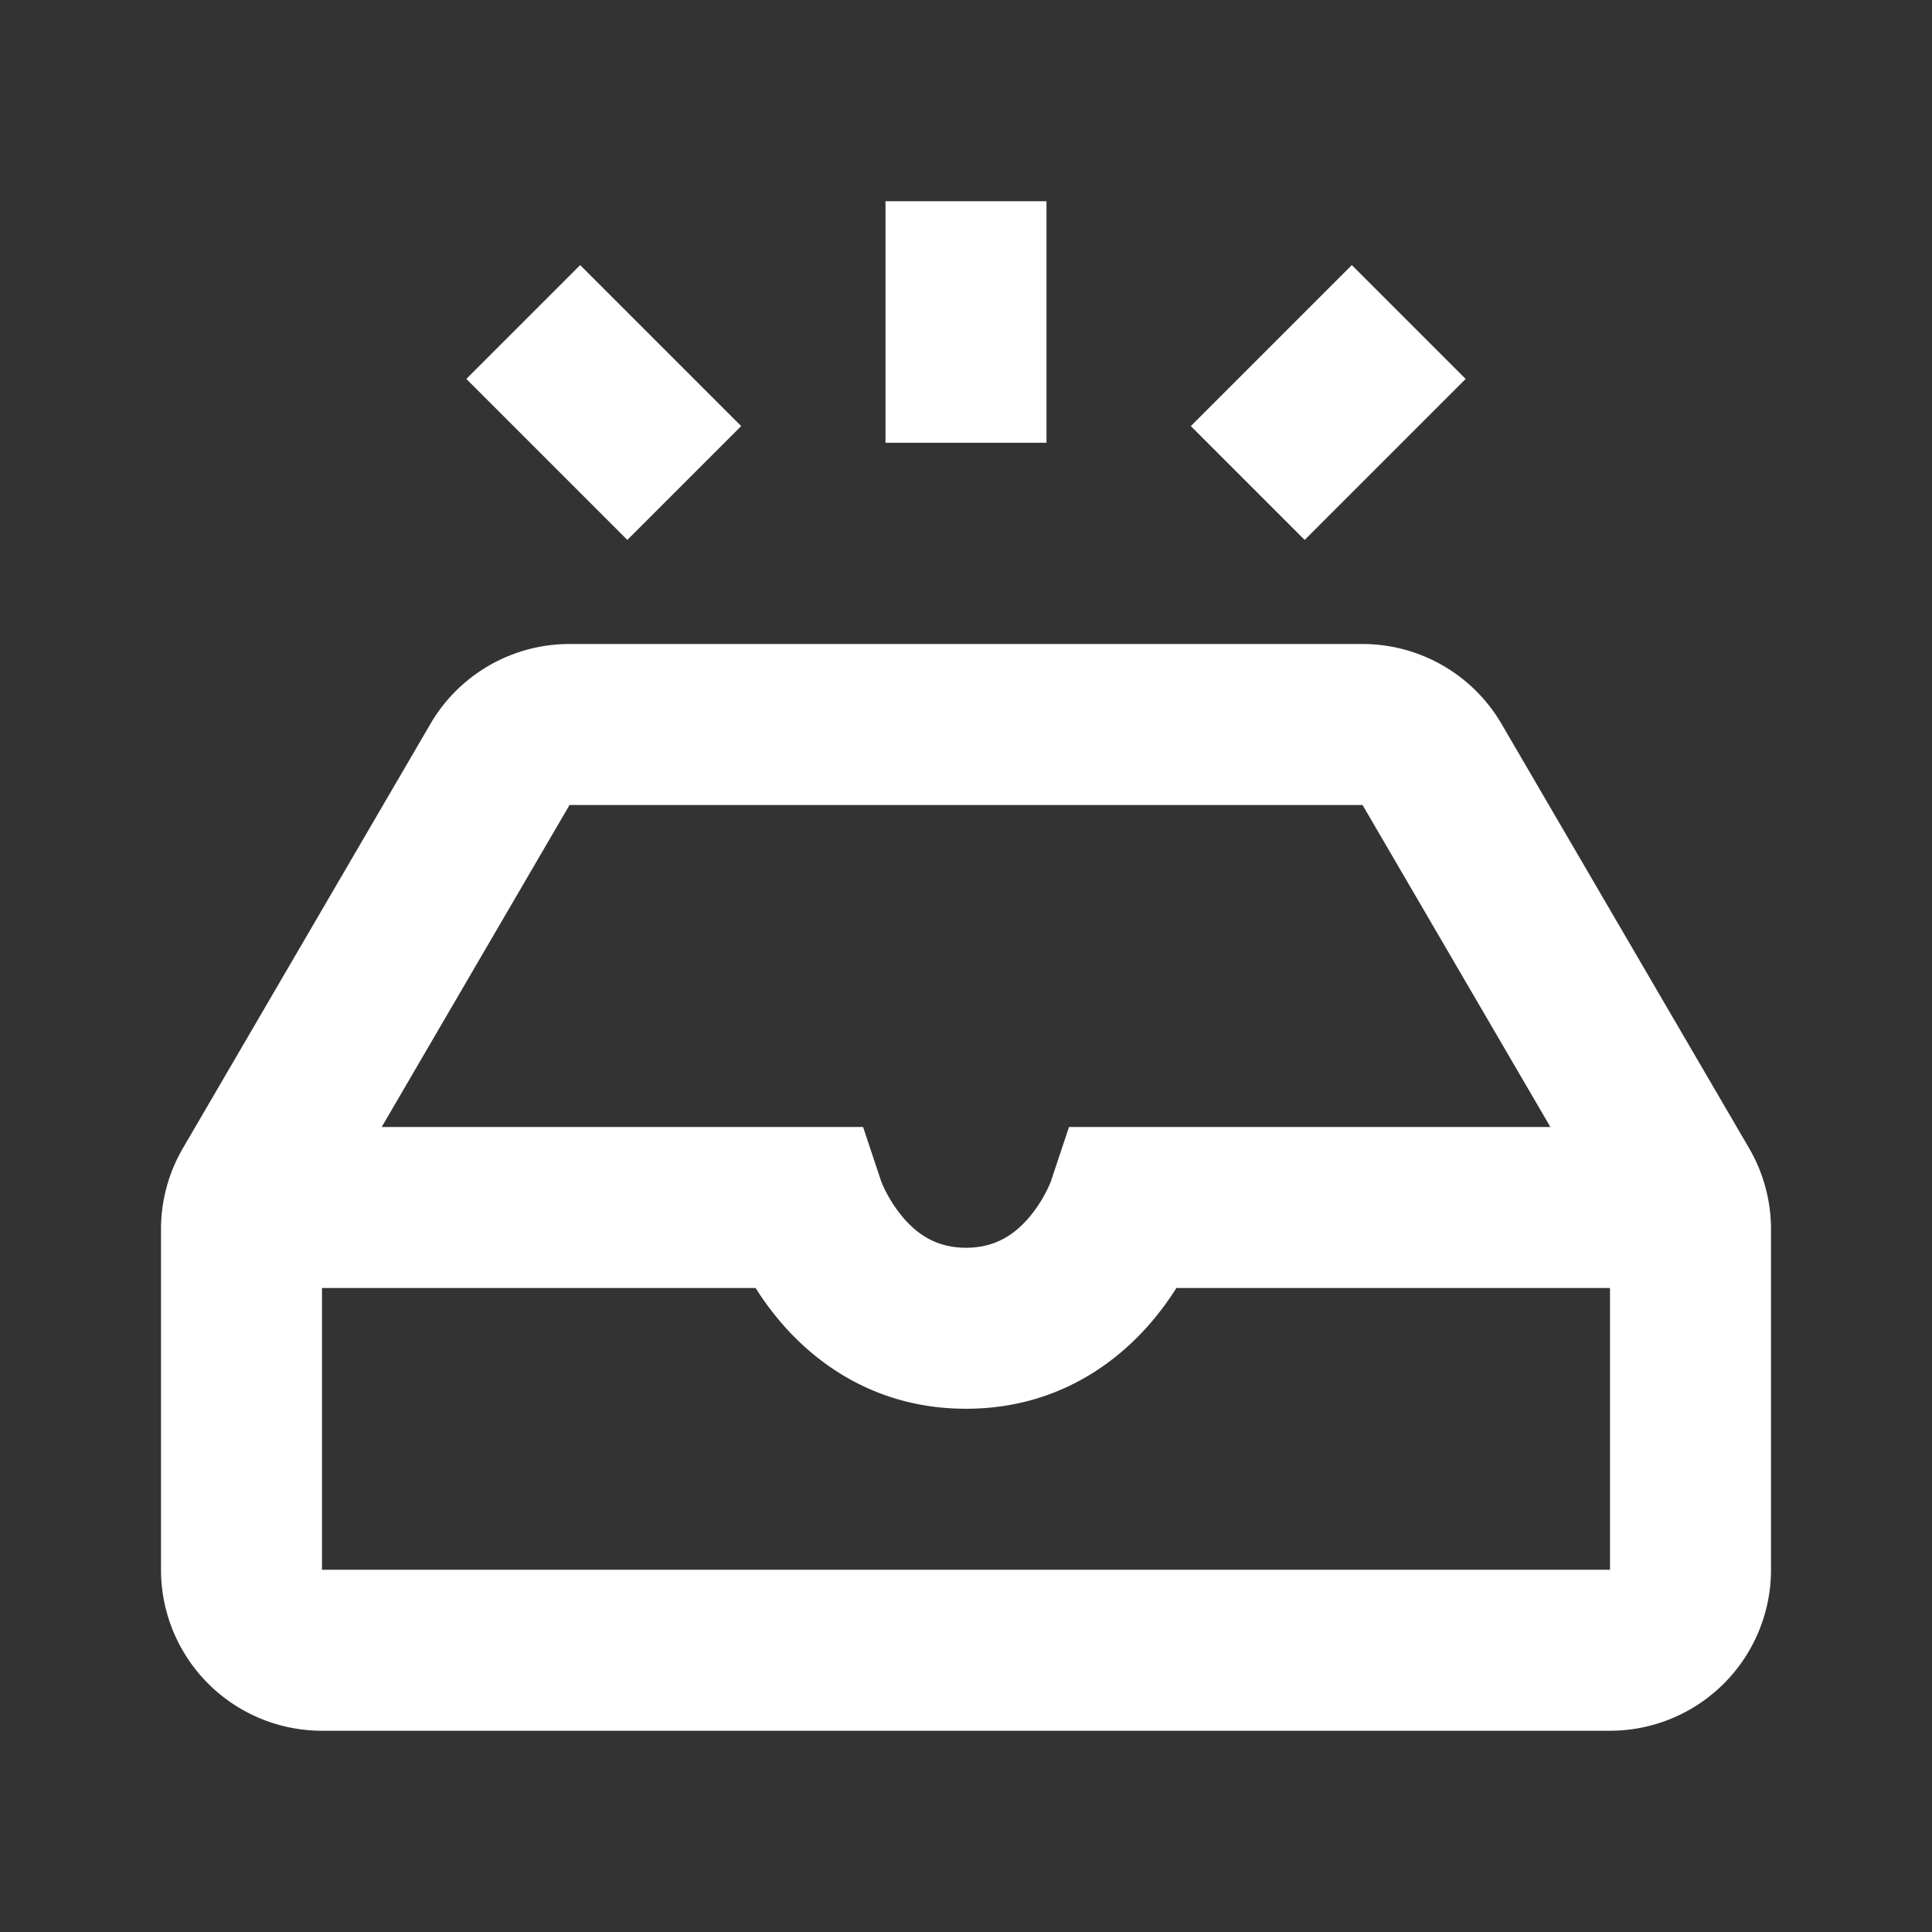 <?xml version="1.0" standalone="no"?><!DOCTYPE svg PUBLIC "-//W3C//DTD SVG 1.1//EN" "http://www.w3.org/Graphics/SVG/1.1/DTD/svg11.dtd"><svg t="1705977359651" class="icon" viewBox="0 0 1024 1024" version="1.1" xmlns="http://www.w3.org/2000/svg" p-id="11867" xmlns:xlink="http://www.w3.org/1999/xlink" width="200" height="200"><rect x="0" y="0" width="1024" height="1024" fill="#333333" stroke="none"/><path d="M469.333 234.667V106.667h85.333v128h-85.333z m-161.835-94.165l85.333 85.333-60.331 60.331-85.333-85.333 60.331-60.331z m469.333 60.331l-85.333 85.333-60.331-60.331 85.333-85.333 60.331 60.331z m-548.693 182.827A85.333 85.333 0 0 1 301.845 341.333H722.133a85.333 85.333 0 0 1 73.707 42.347l131.2 224.853A85.333 85.333 0 0 1 938.667 651.541V832a85.333 85.333 0 0 1-85.333 85.333H170.667a85.333 85.333 0 0 1-85.333-85.333v-180.48a85.333 85.333 0 0 1 11.627-42.987l131.179-224.853zM722.133 426.667H301.867l-99.563 170.667h255.147l9.6 28.8a58.603 58.603 0 0 0 2.133 4.779c1.92 3.84 4.907 8.896 8.96 13.781 7.829 9.408 18.133 16.64 33.877 16.64 15.744 0 26.027-7.232 33.899-16.64a72.469 72.469 0 0 0 11.051-18.453l0.021-0.107 9.6-28.8h255.147l-99.563-170.667zM853.333 682.667H623.509a154.731 154.731 0 0 1-12.075 16.64C592.64 721.92 560.256 746.667 512 746.667c-48.256 0-80.64-24.768-99.435-47.36a154.731 154.731 0 0 1-12.075-16.64H170.667v149.333h682.667v-149.333z" p-id="11868" fill="#ffffff"></path></svg>